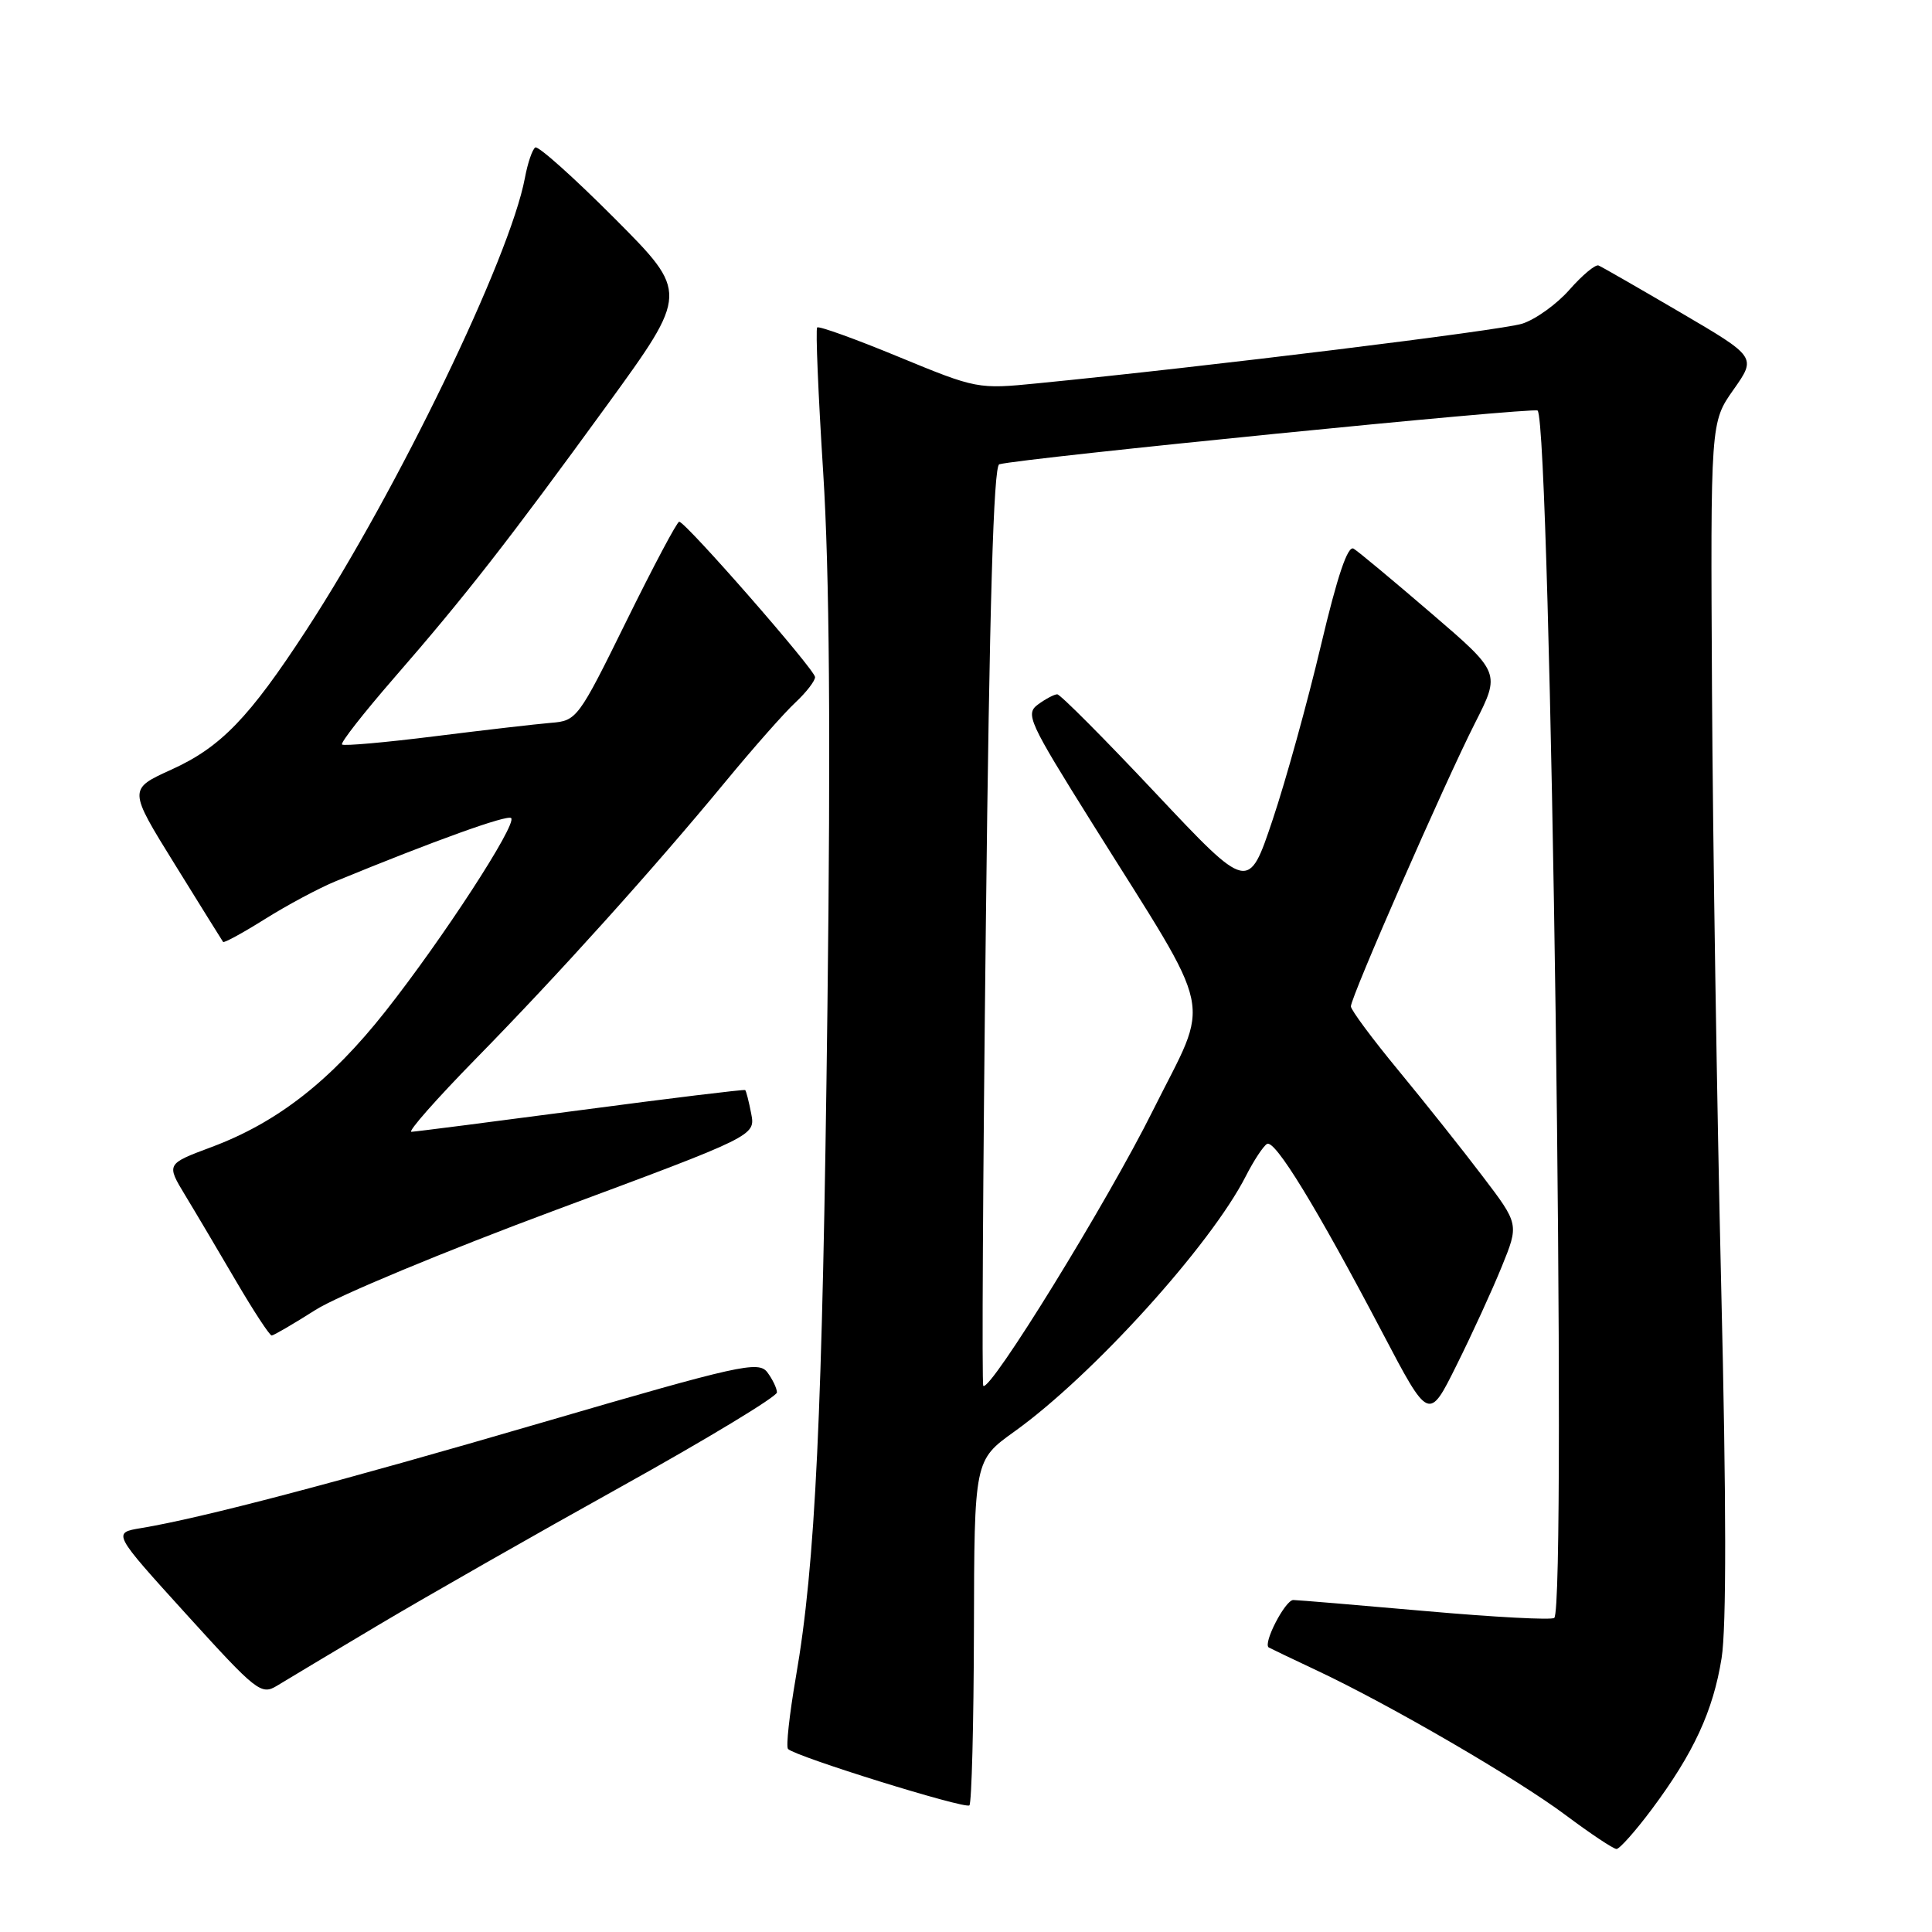 <?xml version="1.0" encoding="UTF-8" standalone="no"?>
<!DOCTYPE svg PUBLIC "-//W3C//DTD SVG 1.1//EN" "http://www.w3.org/Graphics/SVG/1.1/DTD/svg11.dtd" >
<svg xmlns="http://www.w3.org/2000/svg" xmlns:xlink="http://www.w3.org/1999/xlink" version="1.1" viewBox="0 0 256 256">
 <g >
 <path fill="currentColor"
d=" M 218.86 239.75 C 224.41 232.31 227.00 226.72 228.12 219.71 C 228.77 215.70 228.75 198.86 228.07 170.56 C 227.51 146.88 226.96 111.40 226.85 91.72 C 226.65 55.95 226.65 55.95 229.70 51.63 C 232.74 47.31 232.74 47.31 222.66 41.40 C 217.12 38.16 212.24 35.35 211.82 35.18 C 211.41 35.00 209.68 36.44 207.98 38.37 C 206.29 40.30 203.46 42.33 201.70 42.89 C 198.89 43.78 159.86 48.59 137.50 50.79 C 129.58 51.58 129.40 51.54 119.09 47.29 C 113.36 44.92 108.50 43.17 108.28 43.39 C 108.06 43.61 108.42 52.27 109.08 62.64 C 109.91 75.72 110.08 97.44 109.64 133.50 C 108.98 187.79 108.06 207.23 105.45 222.26 C 104.60 227.20 104.13 231.46 104.42 231.75 C 105.44 232.77 127.91 239.75 128.45 239.22 C 128.75 238.91 129.02 228.50 129.05 216.08 C 129.10 193.50 129.10 193.50 134.41 189.69 C 144.77 182.27 160.40 165.02 165.08 155.84 C 166.12 153.80 167.38 151.88 167.88 151.58 C 168.92 150.93 174.43 159.94 183.20 176.63 C 189.33 188.30 189.33 188.30 193.00 180.90 C 195.03 176.83 197.72 170.96 198.98 167.86 C 201.28 162.21 201.28 162.21 196.45 155.86 C 193.80 152.36 188.78 146.06 185.31 141.85 C 181.84 137.65 179.00 133.82 179.00 133.35 C 178.99 132.12 191.44 103.70 195.44 95.82 C 198.83 89.14 198.83 89.14 189.66 81.27 C 184.62 76.94 179.99 73.08 179.36 72.70 C 178.58 72.24 177.21 76.31 175.02 85.56 C 173.26 93.00 170.39 103.39 168.63 108.63 C 165.43 118.17 165.43 118.17 153.12 105.09 C 146.35 97.89 140.49 92.00 140.09 92.00 C 139.70 92.00 138.56 92.60 137.55 93.34 C 135.83 94.60 136.29 95.60 144.73 109.09 C 161.26 135.51 160.46 131.71 152.77 147.14 C 146.71 159.31 131.18 184.51 130.29 183.63 C 130.09 183.43 130.24 155.94 130.63 122.54 C 131.11 80.19 131.65 61.72 132.41 61.52 C 135.53 60.69 203.27 53.93 203.74 54.40 C 205.48 56.14 207.64 212.67 205.95 214.38 C 205.64 214.69 197.99 214.28 188.95 213.48 C 179.90 212.68 171.99 212.02 171.37 212.01 C 170.30 212.00 167.30 217.80 168.12 218.30 C 168.33 218.42 171.20 219.80 174.50 221.35 C 184.23 225.93 201.04 235.71 207.48 240.53 C 210.77 242.99 213.79 245.00 214.20 245.00 C 214.60 245.00 216.70 242.64 218.86 239.75 Z  M 50.27 215.25 C 56.51 211.54 70.92 203.32 82.29 197.00 C 93.66 190.68 102.96 185.05 102.95 184.50 C 102.94 183.95 102.36 182.75 101.67 181.83 C 100.50 180.30 98.01 180.85 71.95 188.46 C 44.58 196.46 26.73 201.15 18.70 202.48 C 14.90 203.11 14.90 203.11 24.70 213.91 C 34.01 224.17 34.61 224.65 36.72 223.36 C 37.94 222.61 44.04 218.96 50.27 215.25 Z  M 41.79 173.58 C 44.70 171.72 59.01 165.77 73.59 160.35 C 100.10 150.50 100.10 150.50 99.54 147.57 C 99.23 145.96 98.87 144.55 98.74 144.44 C 98.61 144.33 88.83 145.52 77.00 147.09 C 65.17 148.65 55.06 149.95 54.52 149.97 C 53.98 149.98 57.84 145.61 63.09 140.25 C 74.00 129.12 86.59 115.14 96.19 103.50 C 99.82 99.10 103.96 94.41 105.40 93.08 C 106.83 91.74 108.00 90.23 108.00 89.72 C 108.00 88.76 90.90 69.20 90.00 69.13 C 89.72 69.11 86.58 75.03 83.00 82.30 C 76.63 95.24 76.43 95.51 73.00 95.78 C 71.08 95.94 64.15 96.74 57.61 97.56 C 51.07 98.38 45.54 98.87 45.32 98.65 C 45.09 98.42 48.19 94.47 52.20 89.85 C 61.70 78.93 67.32 71.72 80.46 53.65 C 91.25 38.79 91.25 38.79 81.45 28.95 C 76.05 23.53 71.32 19.30 70.93 19.54 C 70.54 19.78 69.92 21.60 69.55 23.59 C 67.57 34.14 52.68 64.94 40.61 83.46 C 33.02 95.11 29.26 99.00 22.75 101.96 C 16.99 104.57 16.99 104.57 23.17 114.54 C 26.56 120.02 29.44 124.64 29.56 124.81 C 29.68 124.98 32.19 123.61 35.14 121.76 C 38.09 119.91 42.30 117.66 44.50 116.76 C 57.54 111.40 67.24 107.91 67.73 108.40 C 68.54 109.21 58.62 124.45 51.07 134.01 C 43.78 143.24 36.75 148.73 28.03 151.99 C 22.03 154.23 22.03 154.23 24.53 158.37 C 25.91 160.64 28.94 165.76 31.27 169.74 C 33.60 173.72 35.73 176.97 36.00 176.96 C 36.27 176.95 38.88 175.43 41.79 173.58 Z "/>
</g>
</svg>